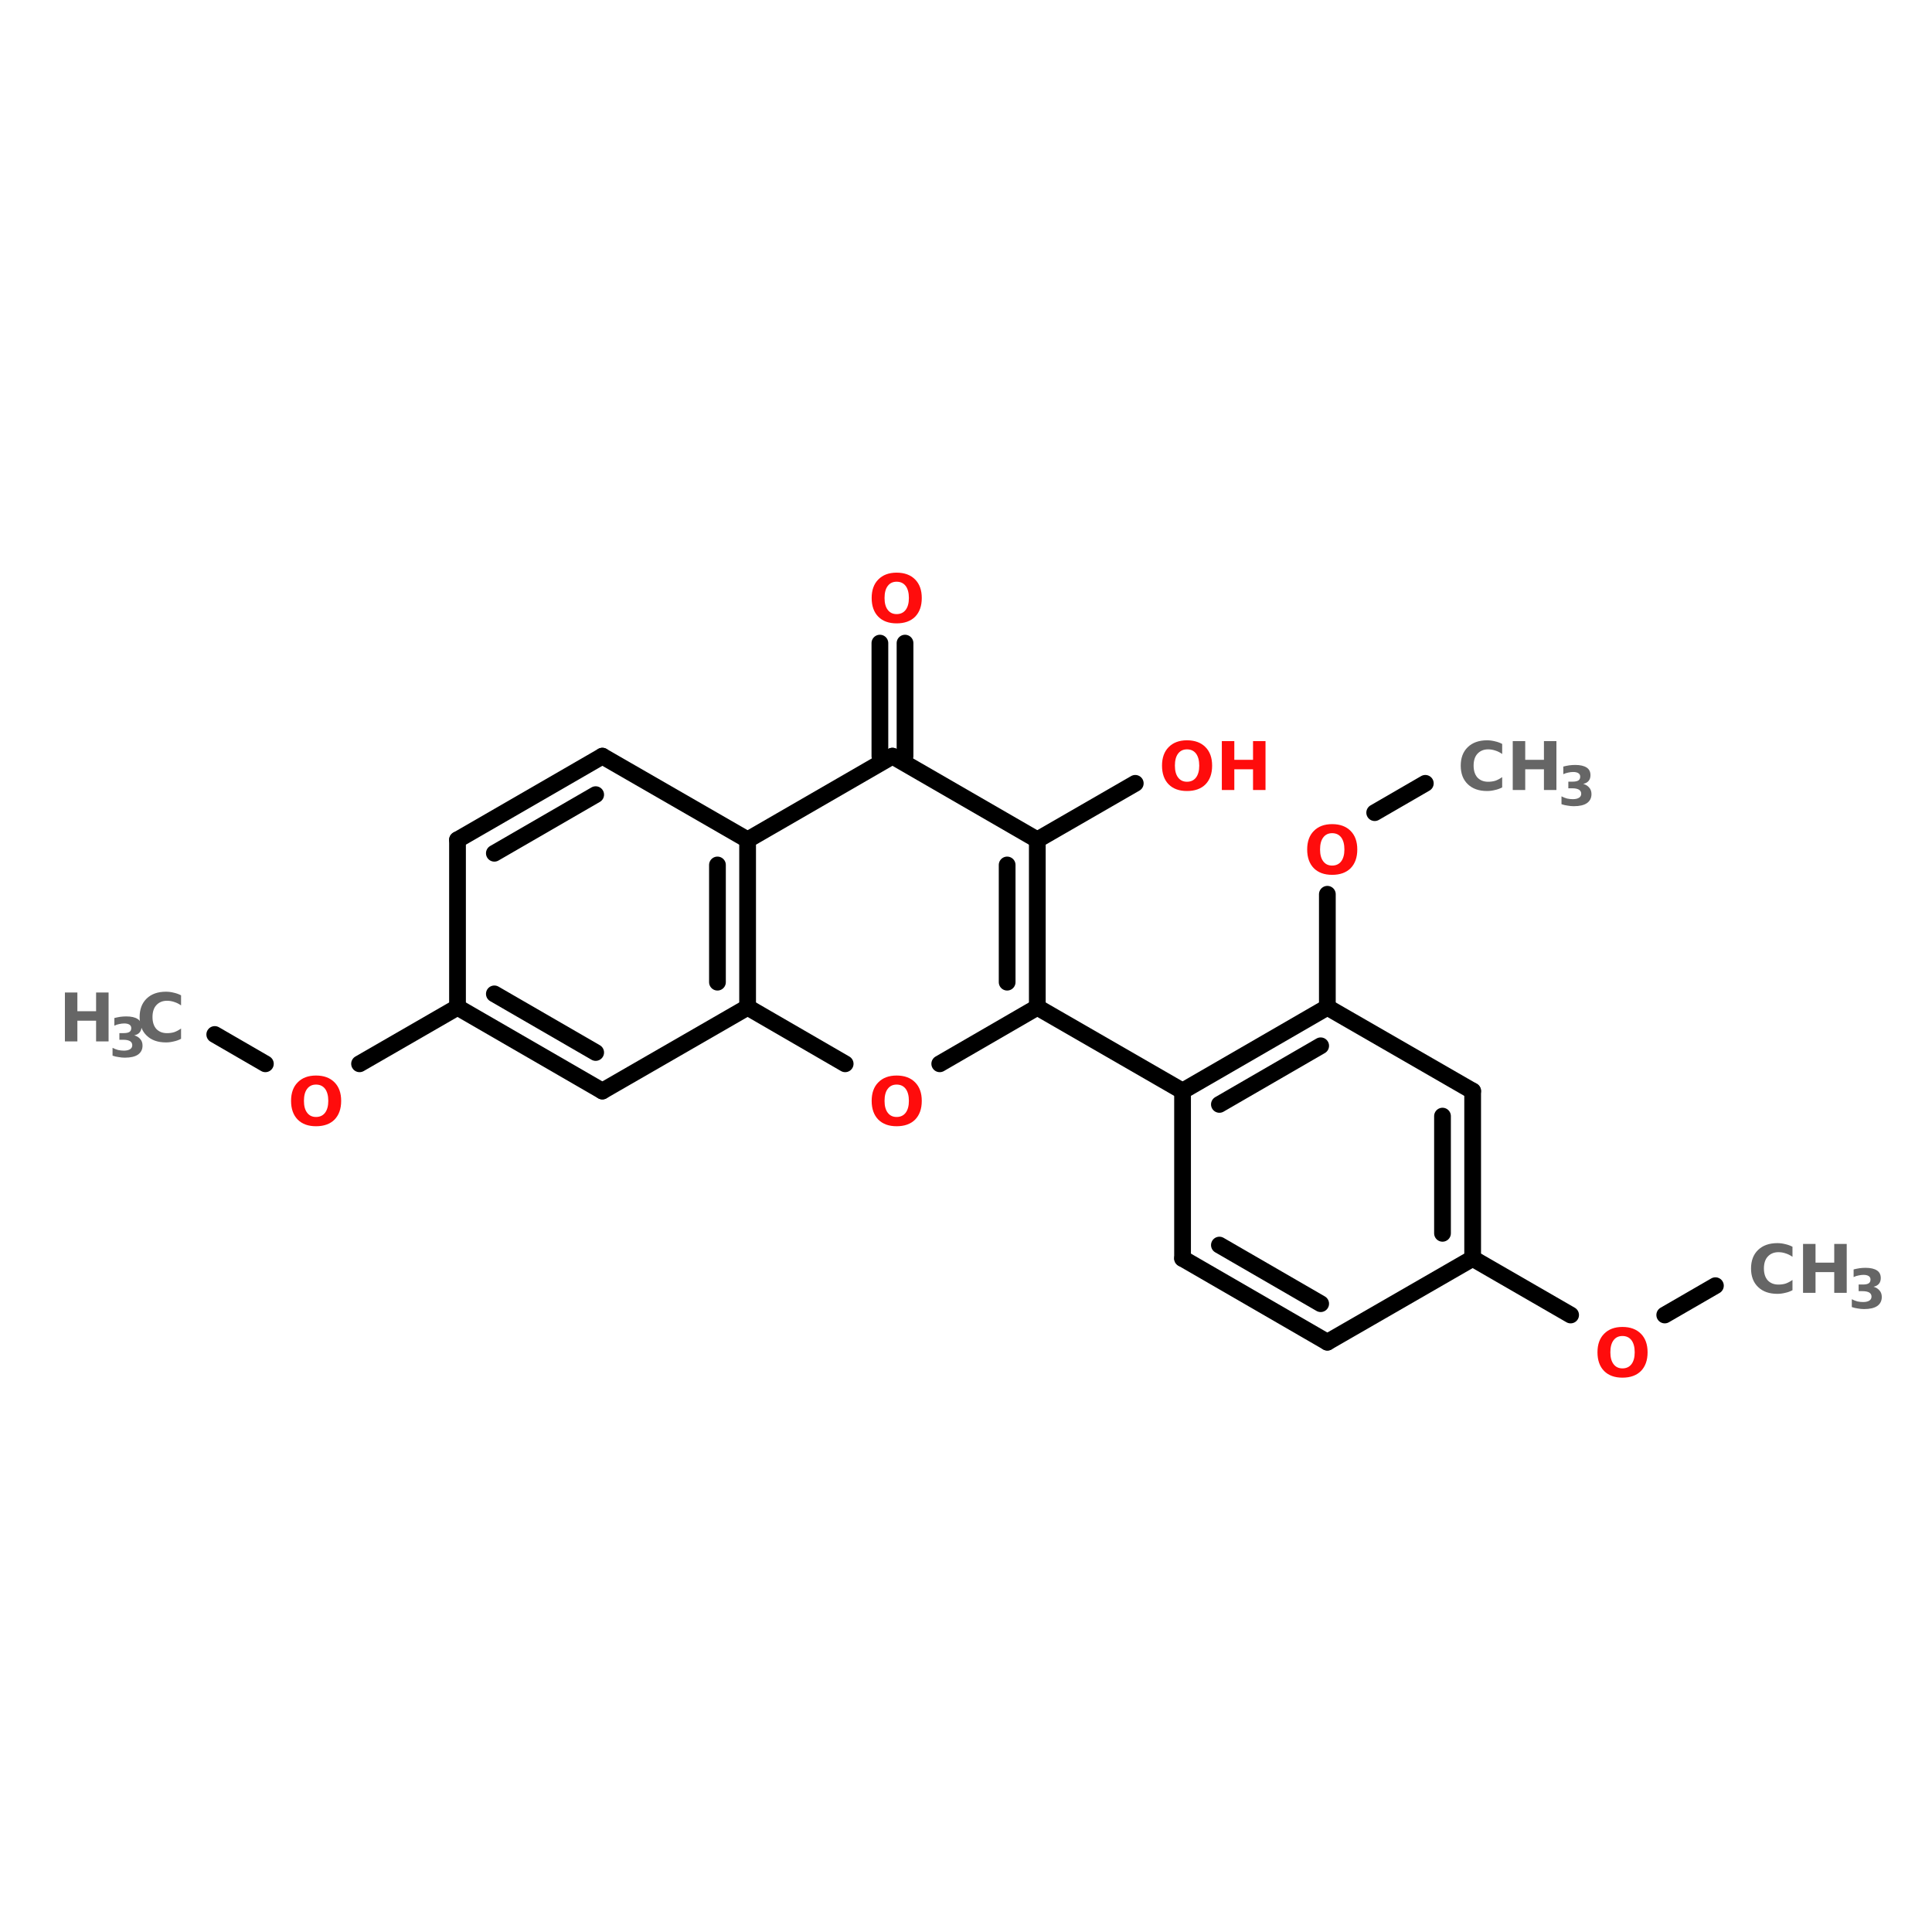 <?xml version="1.0" encoding="UTF-8"?>
<svg xmlns="http://www.w3.org/2000/svg" xmlns:xlink="http://www.w3.org/1999/xlink" width="150pt" height="150pt" viewBox="0 0 150 150" version="1.1">
<defs>
<g>
<symbol overflow="visible" id="glyph0-0">
<path style="stroke:none;" d="M 0.266 0.922 L 0.266 -3.672 L 2.859 -3.672 L 2.859 0.922 Z M 0.547 0.625 L 2.578 0.625 L 2.578 -3.375 L 0.547 -3.375 Z M 0.547 0.625 "/>
</symbol>
<symbol overflow="visible" id="glyph0-1">
<path style="stroke:none;" d="M 2.203 -3.156 C 1.91 -3.156 1.68 -3.047 1.516 -2.828 C 1.348 -2.609 1.266 -2.297 1.266 -1.891 C 1.266 -1.492 1.348 -1.188 1.516 -0.969 C 1.68 -0.75 1.91 -0.641 2.203 -0.641 C 2.504 -0.641 2.738 -0.75 2.906 -0.969 C 3.07 -1.188 3.156 -1.492 3.156 -1.891 C 3.156 -2.297 3.07 -2.609 2.906 -2.828 C 2.738 -3.047 2.504 -3.156 2.203 -3.156 Z M 2.203 -3.859 C 2.816 -3.859 3.297 -3.68 3.641 -3.328 C 3.984 -2.984 4.156 -2.504 4.156 -1.891 C 4.156 -1.273 3.984 -0.789 3.641 -0.438 C 3.297 -0.094 2.816 0.078 2.203 0.078 C 1.598 0.078 1.125 -0.094 0.781 -0.438 C 0.438 -0.789 0.266 -1.273 0.266 -1.891 C 0.266 -2.504 0.438 -2.984 0.781 -3.328 C 1.125 -3.68 1.598 -3.859 2.203 -3.859 Z M 2.203 -3.859 "/>
</symbol>
<symbol overflow="visible" id="glyph0-2">
<path style="stroke:none;" d="M 0.484 -3.797 L 1.453 -3.797 L 1.453 -2.344 L 2.906 -2.344 L 2.906 -3.797 L 3.875 -3.797 L 3.875 0 L 2.906 0 L 2.906 -1.609 L 1.453 -1.609 L 1.453 0 L 0.484 0 Z M 0.484 -3.797 "/>
</symbol>
<symbol overflow="visible" id="glyph0-3">
<path style="stroke:none;" d="M 3.484 -0.203 C 3.305 -0.109 3.117 -0.039 2.922 0 C 2.723 0.051 2.52 0.078 2.312 0.078 C 1.676 0.078 1.176 -0.098 0.812 -0.453 C 0.445 -0.805 0.266 -1.285 0.266 -1.891 C 0.266 -2.492 0.445 -2.973 0.812 -3.328 C 1.176 -3.68 1.676 -3.859 2.312 -3.859 C 2.52 -3.859 2.723 -3.832 2.922 -3.781 C 3.117 -3.738 3.305 -3.672 3.484 -3.578 L 3.484 -2.797 C 3.305 -2.922 3.129 -3.008 2.953 -3.062 C 2.773 -3.125 2.586 -3.156 2.391 -3.156 C 2.047 -3.156 1.77 -3.039 1.562 -2.812 C 1.363 -2.594 1.266 -2.285 1.266 -1.891 C 1.266 -1.504 1.363 -1.195 1.562 -0.969 C 1.77 -0.75 2.047 -0.641 2.391 -0.641 C 2.586 -0.641 2.773 -0.664 2.953 -0.719 C 3.129 -0.781 3.305 -0.875 3.484 -1 Z M 3.484 -0.203 "/>
</symbol>
<symbol overflow="visible" id="glyph1-0">
<path style="stroke:none;" d="M 0.203 0.75 L 0.203 -2.984 L 2.328 -2.984 L 2.328 0.75 Z M 0.453 0.516 L 2.094 0.516 L 2.094 -2.75 L 0.453 -2.75 Z M 0.453 0.516 "/>
</symbol>
<symbol overflow="visible" id="glyph1-1">
<path style="stroke:none;" d="M 1.969 -1.672 C 2.176 -1.609 2.332 -1.508 2.438 -1.375 C 2.551 -1.25 2.609 -1.082 2.609 -0.875 C 2.609 -0.57 2.488 -0.336 2.25 -0.172 C 2.02 -0.016 1.68 0.062 1.234 0.062 C 1.078 0.062 0.914 0.047 0.75 0.016 C 0.594 -0.004 0.438 -0.039 0.281 -0.094 L 0.281 -0.703 C 0.426 -0.629 0.57 -0.57 0.719 -0.531 C 0.875 -0.5 1.02 -0.484 1.156 -0.484 C 1.363 -0.484 1.523 -0.52 1.641 -0.594 C 1.754 -0.664 1.812 -0.77 1.812 -0.906 C 1.812 -1.039 1.754 -1.145 1.641 -1.219 C 1.523 -1.289 1.352 -1.328 1.125 -1.328 L 0.812 -1.328 L 0.812 -1.844 L 1.141 -1.844 C 1.348 -1.844 1.5 -1.875 1.594 -1.938 C 1.688 -2 1.734 -2.098 1.734 -2.234 C 1.734 -2.348 1.688 -2.438 1.594 -2.5 C 1.5 -2.562 1.363 -2.594 1.188 -2.594 C 1.062 -2.594 0.93 -2.578 0.797 -2.547 C 0.672 -2.523 0.547 -2.484 0.422 -2.422 L 0.422 -3.016 C 0.578 -3.055 0.727 -3.086 0.875 -3.109 C 1.031 -3.129 1.188 -3.141 1.344 -3.141 C 1.738 -3.141 2.035 -3.07 2.234 -2.938 C 2.43 -2.812 2.531 -2.613 2.531 -2.344 C 2.531 -2.164 2.484 -2.02 2.391 -1.906 C 2.297 -1.789 2.156 -1.711 1.969 -1.672 Z M 1.969 -1.672 "/>
</symbol>
</g>
</defs>
<g id="surface1">
<path style="fill-rule:nonzero;fill:rgb(0%,0%,0%);fill-opacity:1;stroke-width:4;stroke-linecap:round;stroke-linejoin:miter;stroke:rgb(0%,0%,0%);stroke-opacity:1;stroke-miterlimit:4;" d="M 51.304 146.497 L 63.395 153.497 " transform="matrix(0.325,0,0,0.325,0,32.706)"/>
<path style="fill-rule:nonzero;fill:rgb(0%,0%,0%);fill-opacity:1;stroke-width:4;stroke-linecap:round;stroke-linejoin:miter;stroke:rgb(0%,0%,0%);stroke-opacity:1;stroke-miterlimit:4;" d="M 85.895 153.497 L 109.296 140.001 " transform="matrix(0.325,0,0,0.325,0,32.706)"/>
<path style="fill:none;stroke-width:4;stroke-linecap:round;stroke-linejoin:miter;stroke:rgb(0%,0%,0%);stroke-opacity:1;stroke-miterlimit:4;" d="M 210.199 80.005 L 210.199 53.002 " transform="matrix(0.325,0,0,0.325,0,32.706)"/>
<path style="fill:none;stroke-width:4;stroke-linecap:round;stroke-linejoin:miter;stroke:rgb(0%,0%,0%);stroke-opacity:1;stroke-miterlimit:4;" d="M 216.203 80.005 L 216.203 53.002 " transform="matrix(0.325,0,0,0.325,0,32.706)"/>
<path style="fill-rule:nonzero;fill:rgb(0%,0%,0%);fill-opacity:1;stroke-width:4;stroke-linecap:round;stroke-linejoin:miter;stroke:rgb(0%,0%,0%);stroke-opacity:1;stroke-miterlimit:4;" d="M 247.804 140.001 L 282.503 160.004 " transform="matrix(0.325,0,0,0.325,0,32.706)"/>
<path style="fill-rule:nonzero;fill:rgb(0%,0%,0%);fill-opacity:1;stroke-width:4;stroke-linecap:round;stroke-linejoin:miter;stroke:rgb(0%,0%,0%);stroke-opacity:1;stroke-miterlimit:4;" d="M 351.805 199.998 L 375.206 213.506 " transform="matrix(0.325,0,0,0.325,0,32.706)"/>
<path style="fill-rule:nonzero;fill:rgb(0%,0%,0%);fill-opacity:1;stroke-width:4;stroke-linecap:round;stroke-linejoin:miter;stroke:rgb(0%,0%,0%);stroke-opacity:1;stroke-miterlimit:4;" d="M 397.694 213.506 L 409.797 206.506 " transform="matrix(0.325,0,0,0.325,0,32.706)"/>
<path style="fill:none;stroke-width:4;stroke-linecap:round;stroke-linejoin:miter;stroke:rgb(0%,0%,0%);stroke-opacity:1;stroke-miterlimit:4;" d="M 317.094 140.001 L 317.094 112.999 " transform="matrix(0.325,0,0,0.325,0,32.706)"/>
<path style="fill-rule:nonzero;fill:rgb(0%,0%,0%);fill-opacity:1;stroke-width:4;stroke-linecap:round;stroke-linejoin:miter;stroke:rgb(0%,0%,0%);stroke-opacity:1;stroke-miterlimit:4;" d="M 328.404 93.5 L 340.495 86.5 " transform="matrix(0.325,0,0,0.325,0,32.706)"/>
<path style="fill-rule:nonzero;fill:rgb(0%,0%,0%);fill-opacity:1;stroke-width:4;stroke-linecap:round;stroke-linejoin:miter;stroke:rgb(0%,0%,0%);stroke-opacity:1;stroke-miterlimit:4;" d="M 247.804 99.996 L 271.205 86.5 " transform="matrix(0.325,0,0,0.325,0,32.706)"/>
<path style="fill-rule:nonzero;fill:rgb(0%,0%,0%);fill-opacity:1;stroke-width:4;stroke-linecap:round;stroke-linejoin:miter;stroke:rgb(0%,0%,0%);stroke-opacity:1;stroke-miterlimit:4;" d="M 143.899 160.004 L 109.296 140.001 " transform="matrix(0.325,0,0,0.325,0,32.706)"/>
<path style="fill-rule:nonzero;fill:rgb(0%,0%,0%);fill-opacity:1;stroke-width:4;stroke-linecap:round;stroke-linejoin:miter;stroke:rgb(0%,0%,0%);stroke-opacity:1;stroke-miterlimit:4;" d="M 142.302 150.795 L 118.097 136.796 " transform="matrix(0.325,0,0,0.325,0,32.706)"/>
<path style="fill:none;stroke-width:4;stroke-linecap:round;stroke-linejoin:miter;stroke:rgb(0%,0%,0%);stroke-opacity:1;stroke-miterlimit:4;" d="M 109.296 140.001 L 109.296 99.996 " transform="matrix(0.325,0,0,0.325,0,32.706)"/>
<path style="fill-rule:nonzero;fill:rgb(0%,0%,0%);fill-opacity:1;stroke-width:4;stroke-linecap:round;stroke-linejoin:miter;stroke:rgb(0%,0%,0%);stroke-opacity:1;stroke-miterlimit:4;" d="M 109.296 99.996 L 143.899 80.005 " transform="matrix(0.325,0,0,0.325,0,32.706)"/>
<path style="fill-rule:nonzero;fill:rgb(0%,0%,0%);fill-opacity:1;stroke-width:4;stroke-linecap:round;stroke-linejoin:miter;stroke:rgb(0%,0%,0%);stroke-opacity:1;stroke-miterlimit:4;" d="M 118.097 103.201 L 142.302 89.202 " transform="matrix(0.325,0,0,0.325,0,32.706)"/>
<path style="fill-rule:nonzero;fill:rgb(0%,0%,0%);fill-opacity:1;stroke-width:4;stroke-linecap:round;stroke-linejoin:miter;stroke:rgb(0%,0%,0%);stroke-opacity:1;stroke-miterlimit:4;" d="M 143.899 80.005 L 178.598 99.996 " transform="matrix(0.325,0,0,0.325,0,32.706)"/>
<path style="fill:none;stroke-width:4;stroke-linecap:round;stroke-linejoin:miter;stroke:rgb(0%,0%,0%);stroke-opacity:1;stroke-miterlimit:4;" d="M 178.598 99.996 L 178.598 140.001 " transform="matrix(0.325,0,0,0.325,0,32.706)"/>
<path style="fill:none;stroke-width:4;stroke-linecap:round;stroke-linejoin:miter;stroke:rgb(0%,0%,0%);stroke-opacity:1;stroke-miterlimit:4;" d="M 171.394 105.999 L 171.394 133.998 " transform="matrix(0.325,0,0,0.325,0,32.706)"/>
<path style="fill-rule:nonzero;fill:rgb(0%,0%,0%);fill-opacity:1;stroke-width:4;stroke-linecap:round;stroke-linejoin:miter;stroke:rgb(0%,0%,0%);stroke-opacity:1;stroke-miterlimit:4;" d="M 178.598 140.001 L 143.899 160.004 " transform="matrix(0.325,0,0,0.325,0,32.706)"/>
<path style="fill-rule:nonzero;fill:rgb(0%,0%,0%);fill-opacity:1;stroke-width:4;stroke-linecap:round;stroke-linejoin:miter;stroke:rgb(0%,0%,0%);stroke-opacity:1;stroke-miterlimit:4;" d="M 247.804 140.001 L 224.499 153.497 " transform="matrix(0.325,0,0,0.325,0,32.706)"/>
<path style="fill-rule:nonzero;fill:rgb(0%,0%,0%);fill-opacity:1;stroke-width:4;stroke-linecap:round;stroke-linejoin:miter;stroke:rgb(0%,0%,0%);stroke-opacity:1;stroke-miterlimit:4;" d="M 201.903 153.497 L 178.598 140.001 " transform="matrix(0.325,0,0,0.325,0,32.706)"/>
<path style="fill-rule:nonzero;fill:rgb(0%,0%,0%);fill-opacity:1;stroke-width:4;stroke-linecap:round;stroke-linejoin:miter;stroke:rgb(0%,0%,0%);stroke-opacity:1;stroke-miterlimit:4;" d="M 178.598 99.996 L 213.201 80.005 " transform="matrix(0.325,0,0,0.325,0,32.706)"/>
<path style="fill-rule:nonzero;fill:rgb(0%,0%,0%);fill-opacity:1;stroke-width:4;stroke-linecap:round;stroke-linejoin:miter;stroke:rgb(0%,0%,0%);stroke-opacity:1;stroke-miterlimit:4;" d="M 213.201 80.005 L 247.804 99.996 " transform="matrix(0.325,0,0,0.325,0,32.706)"/>
<path style="fill:none;stroke-width:4;stroke-linecap:round;stroke-linejoin:miter;stroke:rgb(0%,0%,0%);stroke-opacity:1;stroke-miterlimit:4;" d="M 247.804 99.996 L 247.804 140.001 " transform="matrix(0.325,0,0,0.325,0,32.706)"/>
<path style="fill:none;stroke-width:4;stroke-linecap:round;stroke-linejoin:miter;stroke:rgb(0%,0%,0%);stroke-opacity:1;stroke-miterlimit:4;" d="M 240.6 105.999 L 240.6 133.998 " transform="matrix(0.325,0,0,0.325,0,32.706)"/>
<path style="fill-rule:nonzero;fill:rgb(0%,0%,0%);fill-opacity:1;stroke-width:4;stroke-linecap:round;stroke-linejoin:miter;stroke:rgb(0%,0%,0%);stroke-opacity:1;stroke-miterlimit:4;" d="M 317.094 140.001 L 282.503 160.004 " transform="matrix(0.325,0,0,0.325,0,32.706)"/>
<path style="fill-rule:nonzero;fill:rgb(0%,0%,0%);fill-opacity:1;stroke-width:4;stroke-linecap:round;stroke-linejoin:miter;stroke:rgb(0%,0%,0%);stroke-opacity:1;stroke-miterlimit:4;" d="M 315.497 149.199 L 291.304 163.198 " transform="matrix(0.325,0,0,0.325,0,32.706)"/>
<path style="fill:none;stroke-width:4;stroke-linecap:round;stroke-linejoin:miter;stroke:rgb(0%,0%,0%);stroke-opacity:1;stroke-miterlimit:4;" d="M 282.503 160.004 L 282.503 199.998 " transform="matrix(0.325,0,0,0.325,0,32.706)"/>
<path style="fill-rule:nonzero;fill:rgb(0%,0%,0%);fill-opacity:1;stroke-width:4;stroke-linecap:round;stroke-linejoin:miter;stroke:rgb(0%,0%,0%);stroke-opacity:1;stroke-miterlimit:4;" d="M 282.503 199.998 L 317.094 220.001 " transform="matrix(0.325,0,0,0.325,0,32.706)"/>
<path style="fill-rule:nonzero;fill:rgb(0%,0%,0%);fill-opacity:1;stroke-width:4;stroke-linecap:round;stroke-linejoin:miter;stroke:rgb(0%,0%,0%);stroke-opacity:1;stroke-miterlimit:4;" d="M 291.304 196.805 L 315.497 210.804 " transform="matrix(0.325,0,0,0.325,0,32.706)"/>
<path style="fill-rule:nonzero;fill:rgb(0%,0%,0%);fill-opacity:1;stroke-width:4;stroke-linecap:round;stroke-linejoin:miter;stroke:rgb(0%,0%,0%);stroke-opacity:1;stroke-miterlimit:4;" d="M 317.094 220.001 L 351.805 199.998 " transform="matrix(0.325,0,0,0.325,0,32.706)"/>
<path style="fill:none;stroke-width:4;stroke-linecap:round;stroke-linejoin:miter;stroke:rgb(0%,0%,0%);stroke-opacity:1;stroke-miterlimit:4;" d="M 351.805 199.998 L 351.805 160.004 " transform="matrix(0.325,0,0,0.325,0,32.706)"/>
<path style="fill:none;stroke-width:4;stroke-linecap:round;stroke-linejoin:miter;stroke:rgb(0%,0%,0%);stroke-opacity:1;stroke-miterlimit:4;" d="M 344.601 193.995 L 344.601 165.996 " transform="matrix(0.325,0,0,0.325,0,32.706)"/>
<path style="fill-rule:nonzero;fill:rgb(0%,0%,0%);fill-opacity:1;stroke-width:4;stroke-linecap:round;stroke-linejoin:miter;stroke:rgb(0%,0%,0%);stroke-opacity:1;stroke-miterlimit:4;" d="M 351.805 160.004 L 317.094 140.001 " transform="matrix(0.325,0,0,0.325,0,32.706)"/>
<g style="fill:rgb(100%,4.706%,4.706%);fill-opacity:1;">
  <use xlink:href="#glyph0-1" x="67.41" y="87.363"/>
</g>
<g style="fill:rgb(100%,4.706%,4.706%);fill-opacity:1;">
  <use xlink:href="#glyph0-1" x="89.953" y="61.336"/>
</g>
<g style="fill:rgb(100%,4.706%,4.706%);fill-opacity:1;">
  <use xlink:href="#glyph0-2" x="94.379" y="61.336"/>
</g>
<g style="fill:rgb(40%,40%,40%);fill-opacity:1;">
  <use xlink:href="#glyph0-3" x="113.145" y="61.336"/>
</g>
<g style="fill:rgb(40%,40%,40%);fill-opacity:1;">
  <use xlink:href="#glyph0-2" x="116.965" y="61.336"/>
</g>
<g style="fill:rgb(40%,40%,40%);fill-opacity:1;">
  <use xlink:href="#glyph1-1" x="120.953" y="62.531"/>
</g>
<g style="fill:rgb(100%,4.706%,4.706%);fill-opacity:1;">
  <use xlink:href="#glyph0-1" x="101.223" y="67.844"/>
</g>
<g style="fill:rgb(40%,40%,40%);fill-opacity:1;">
  <use xlink:href="#glyph0-3" x="135.684" y="100.375"/>
</g>
<g style="fill:rgb(40%,40%,40%);fill-opacity:1;">
  <use xlink:href="#glyph0-2" x="139.504" y="100.375"/>
</g>
<g style="fill:rgb(40%,40%,40%);fill-opacity:1;">
  <use xlink:href="#glyph1-1" x="143.492" y="101.574"/>
</g>
<g style="fill:rgb(100%,4.706%,4.706%);fill-opacity:1;">
  <use xlink:href="#glyph0-1" x="123.762" y="106.883"/>
</g>
<g style="fill:rgb(40%,40%,40%);fill-opacity:1;">
  <use xlink:href="#glyph0-2" x="4.555" y="80.855"/>
</g>
<g style="fill:rgb(40%,40%,40%);fill-opacity:1;">
  <use xlink:href="#glyph1-1" x="8.457" y="82.055"/>
</g>
<g style="fill:rgb(40%,40%,40%);fill-opacity:1;">
  <use xlink:href="#glyph0-3" x="10.574" y="80.855"/>
</g>
<g style="fill:rgb(100%,4.706%,4.706%);fill-opacity:1;">
  <use xlink:href="#glyph0-1" x="67.41" y="48.32"/>
</g>
<g style="fill:rgb(100%,4.706%,4.706%);fill-opacity:1;">
  <use xlink:href="#glyph0-1" x="22.332" y="87.363"/>
</g>
</g>
</svg>

